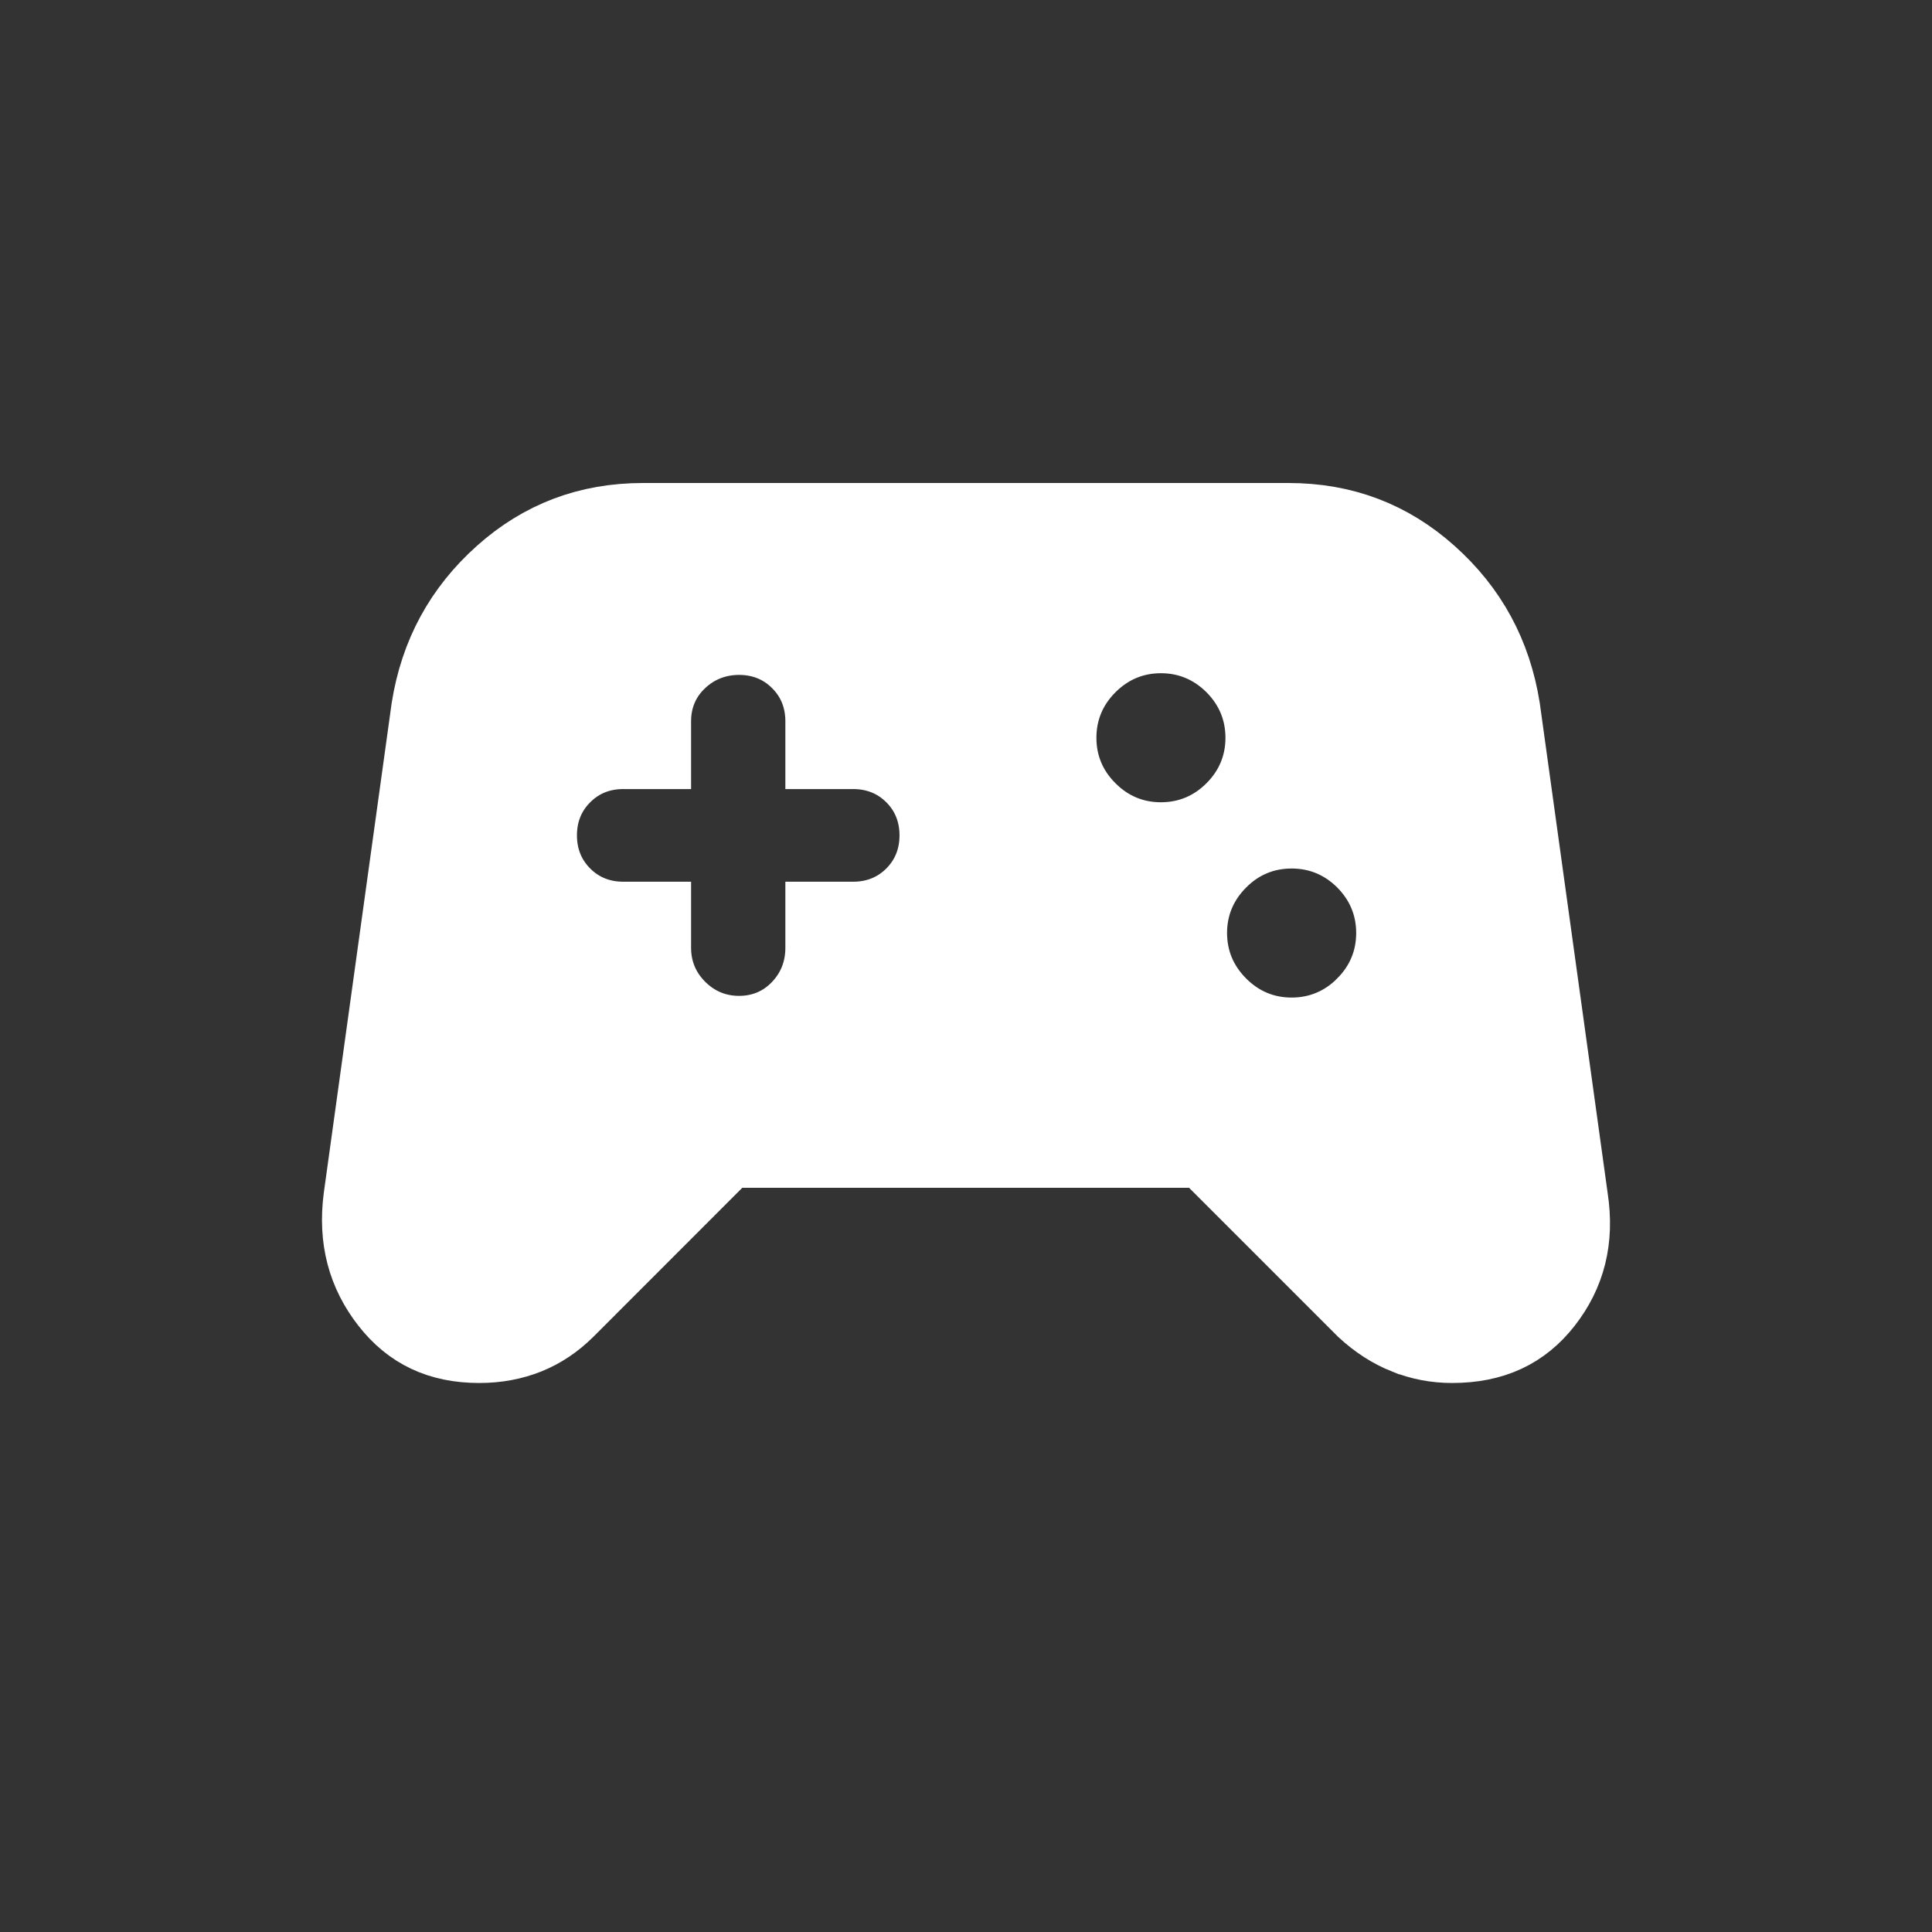 <svg width="24" height="24" viewBox="0 0 24 24" fill="none" xmlns="http://www.w3.org/2000/svg">
<rect x="0" y="0" width="24" height="24" fill="#333333" stroke="none"/>
<mask id="mask0_1150_9374" style="mask-type:alpha" maskUnits="userSpaceOnUse" x="0" y="0" width="24" height="24">
<rect width="24" height="24" fill="#D9D9D9"/>
</mask>
<g mask="url(#mask0_1150_9374)">
<path d="M6.257 7.154L6.257 7.154C6.746 6.717 7.315 6.5 7.989 6.5H16.004C16.678 6.5 17.247 6.717 17.736 7.154C18.23 7.595 18.527 8.14 18.633 8.807L19.475 14.885L19.475 14.885L19.476 14.892C19.553 15.395 19.445 15.806 19.166 16.163C18.898 16.505 18.542 16.68 18.038 16.68C17.841 16.68 17.654 16.644 17.475 16.572L17.474 16.572C17.299 16.502 17.13 16.395 16.968 16.245L15.124 14.401L14.978 14.255H14.771H9.222H9.015L8.868 14.401L7.019 16.251C6.872 16.397 6.713 16.502 6.54 16.572C6.362 16.643 6.169 16.68 5.954 16.68C5.469 16.68 5.118 16.508 4.848 16.163C4.566 15.803 4.452 15.388 4.518 14.883L5.36 8.807C5.466 8.14 5.763 7.596 6.257 7.154ZM16.964 12.51L16.965 12.508C17.214 12.259 17.347 11.944 17.347 11.59C17.347 11.236 17.214 10.921 16.965 10.671L16.964 10.67C16.714 10.421 16.399 10.289 16.045 10.289C15.691 10.289 15.376 10.421 15.127 10.671C14.877 10.921 14.743 11.236 14.743 11.59C14.743 11.944 14.877 12.259 15.127 12.509C15.376 12.759 15.691 12.892 16.045 12.892C16.399 12.892 16.714 12.759 16.964 12.51ZM15.341 8.246L15.34 8.245C15.09 7.996 14.775 7.863 14.421 7.863C14.068 7.863 13.753 7.996 13.503 8.246C13.254 8.495 13.12 8.81 13.12 9.165C13.12 9.519 13.253 9.834 13.503 10.083C13.752 10.333 14.067 10.466 14.421 10.466C14.776 10.466 15.091 10.333 15.341 10.083C15.59 9.834 15.723 9.519 15.723 9.165C15.723 8.811 15.59 8.496 15.341 8.246ZM10.256 11.775V11.453H10.599C10.887 11.453 11.154 11.352 11.364 11.142C11.573 10.932 11.674 10.666 11.674 10.377C11.674 10.089 11.573 9.822 11.364 9.613C11.154 9.403 10.887 9.302 10.599 9.302H10.256V8.959C10.256 8.671 10.155 8.404 9.945 8.195C9.736 7.985 9.469 7.884 9.181 7.884C8.893 7.884 8.629 7.985 8.417 8.184L8.416 8.185C8.196 8.392 8.085 8.662 8.085 8.959V9.302H7.742C7.454 9.302 7.187 9.403 6.978 9.613C6.768 9.822 6.667 10.089 6.667 10.377C6.667 10.666 6.768 10.932 6.978 11.142C7.187 11.352 7.454 11.453 7.742 11.453H8.085V11.775C8.085 12.072 8.196 12.339 8.406 12.549C8.616 12.759 8.883 12.871 9.181 12.871C9.479 12.871 9.749 12.759 9.956 12.539C10.156 12.327 10.256 12.063 10.256 11.775Z" fill="white" stroke="white"/>
</g>
</svg>
